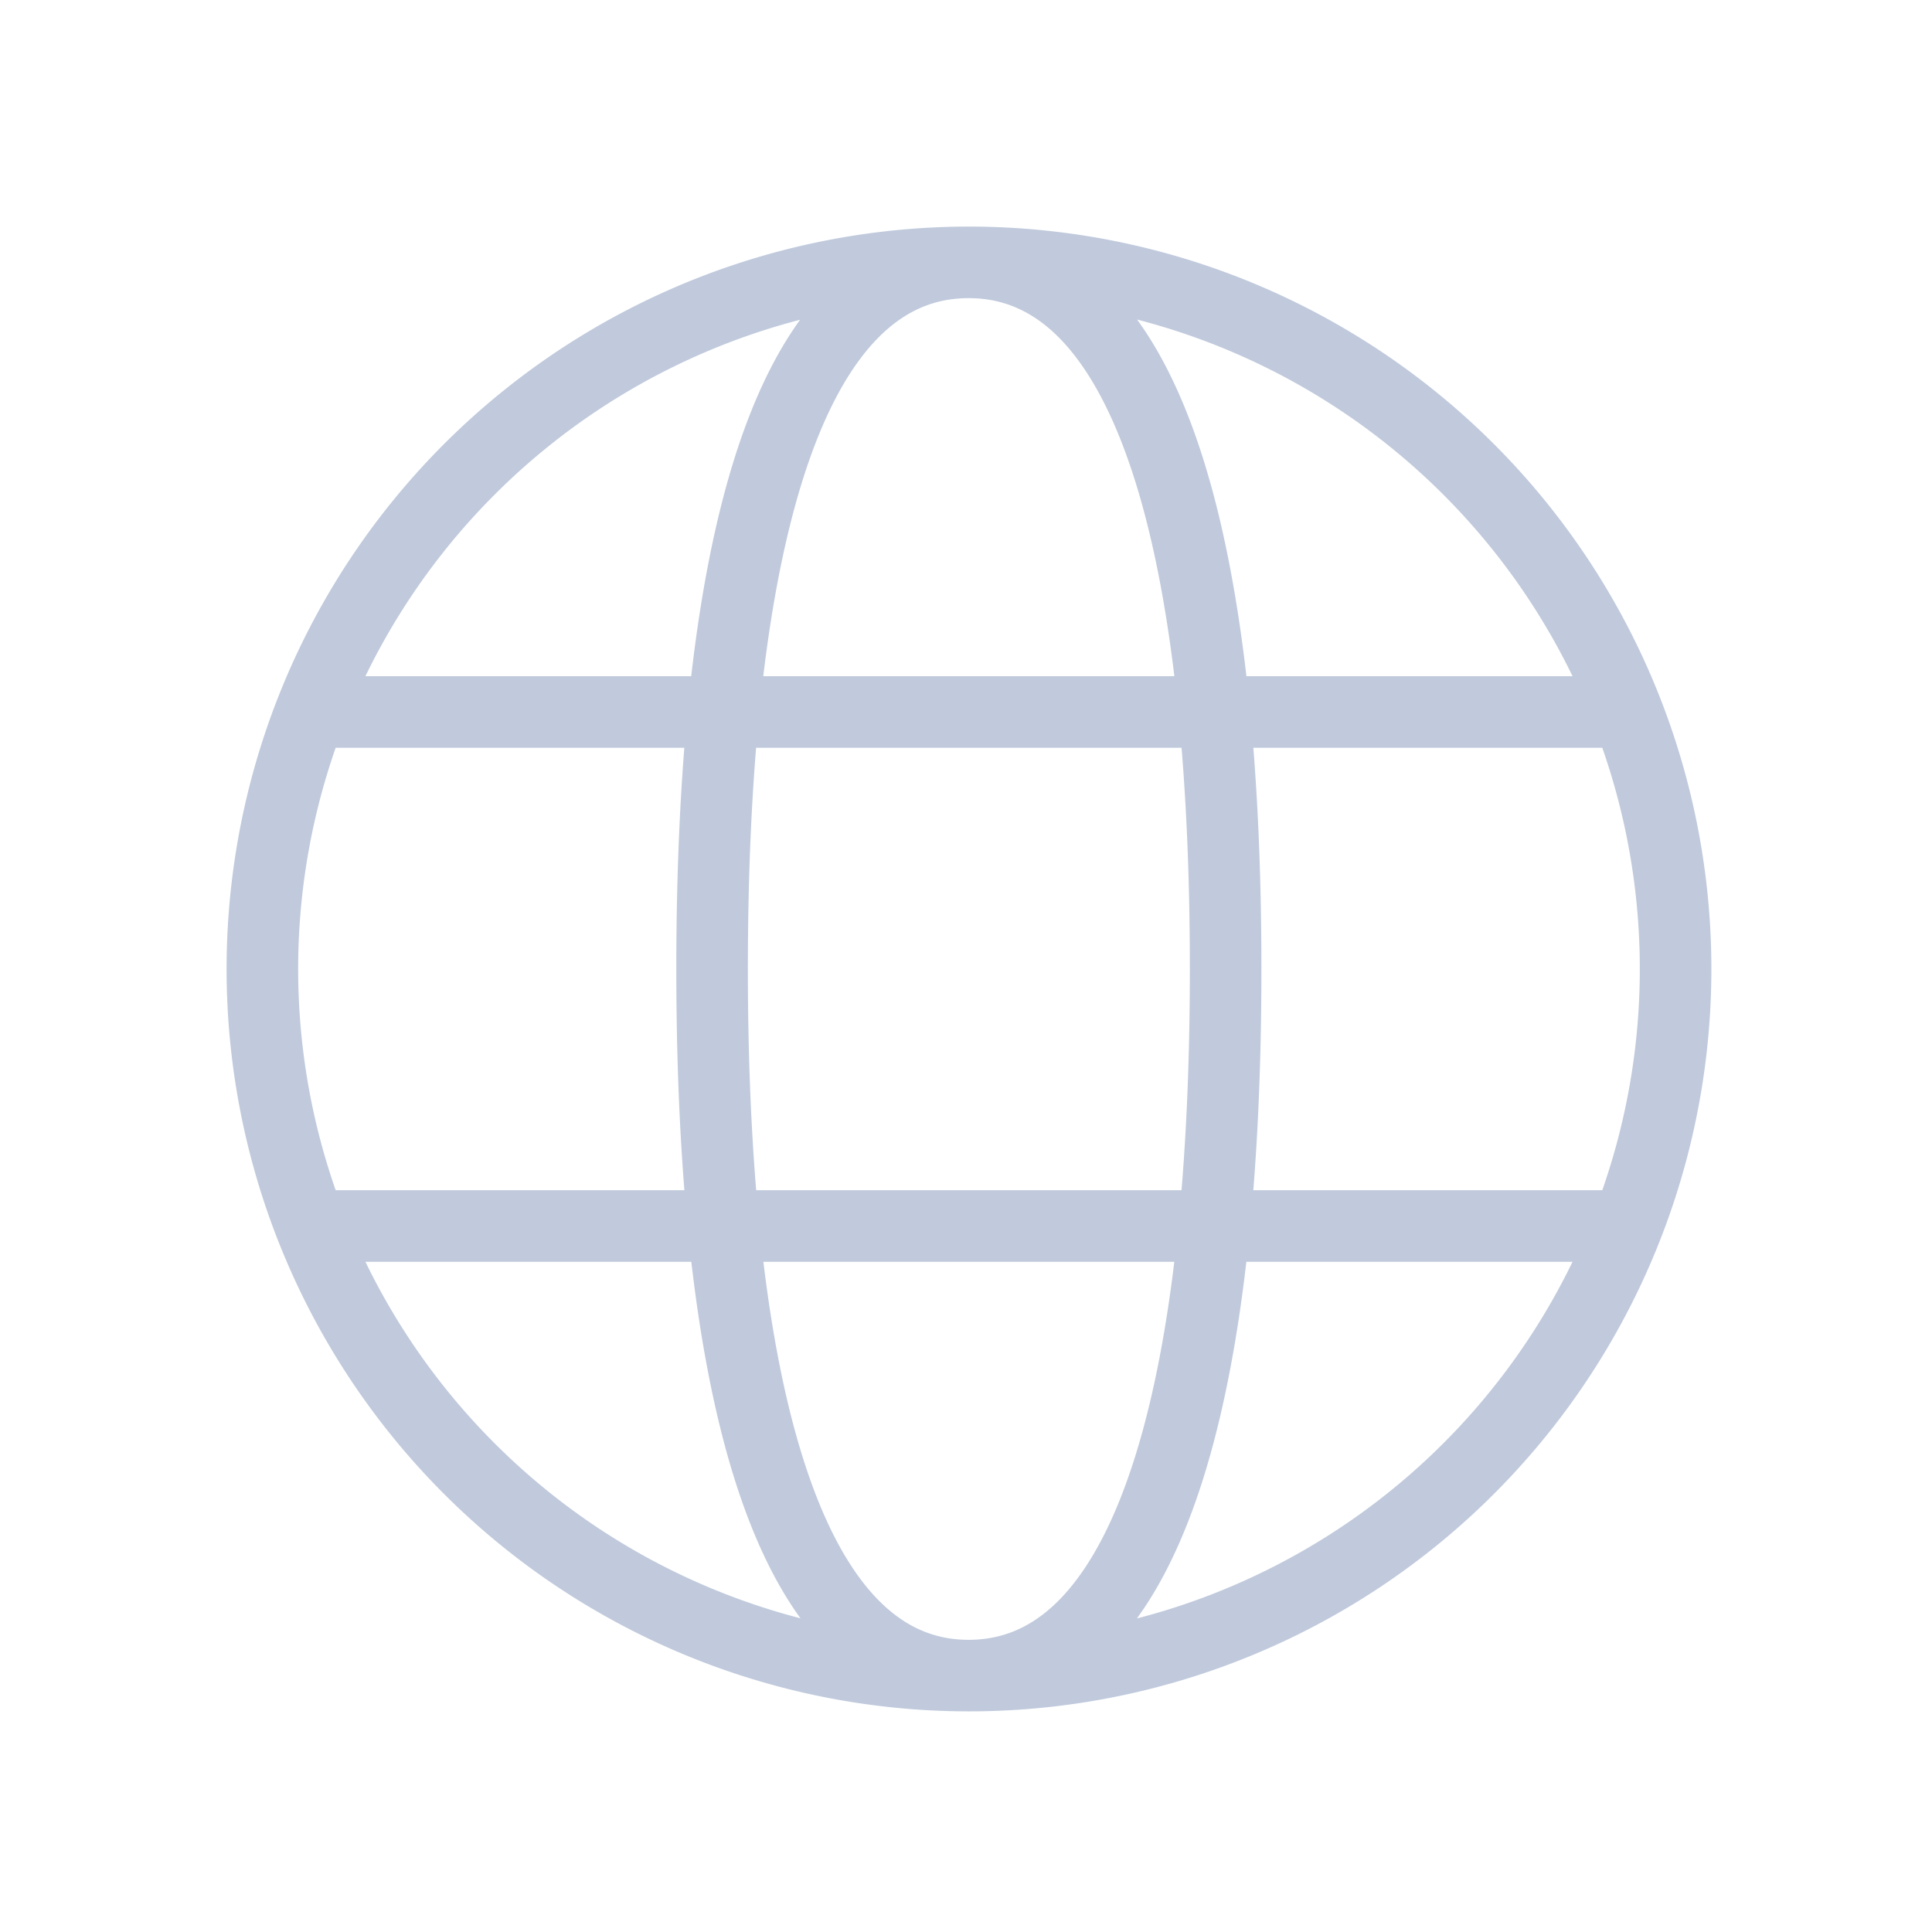 <svg xmlns="http://www.w3.org/2000/svg" viewBox="0 0 162 162">
  <path fill="none" stroke="#C0CADC" stroke-width="6px" class="cls-1" d="M169,156.25A59.25,59.25,0,1,0,109.78,97,59.25,59.25,0,0,0,169,156.25Zm0,0c16.16,0,21.55-26.93,21.55-59.25S185.19,37.75,169,37.75,147.49,64.68,147.49,97,152.87,156.25,169,156.25Zm-53.86-37.7H222.9M115.17,75.45H222.9" transform="translate(-87.78 -15.75)"/>
</svg>
